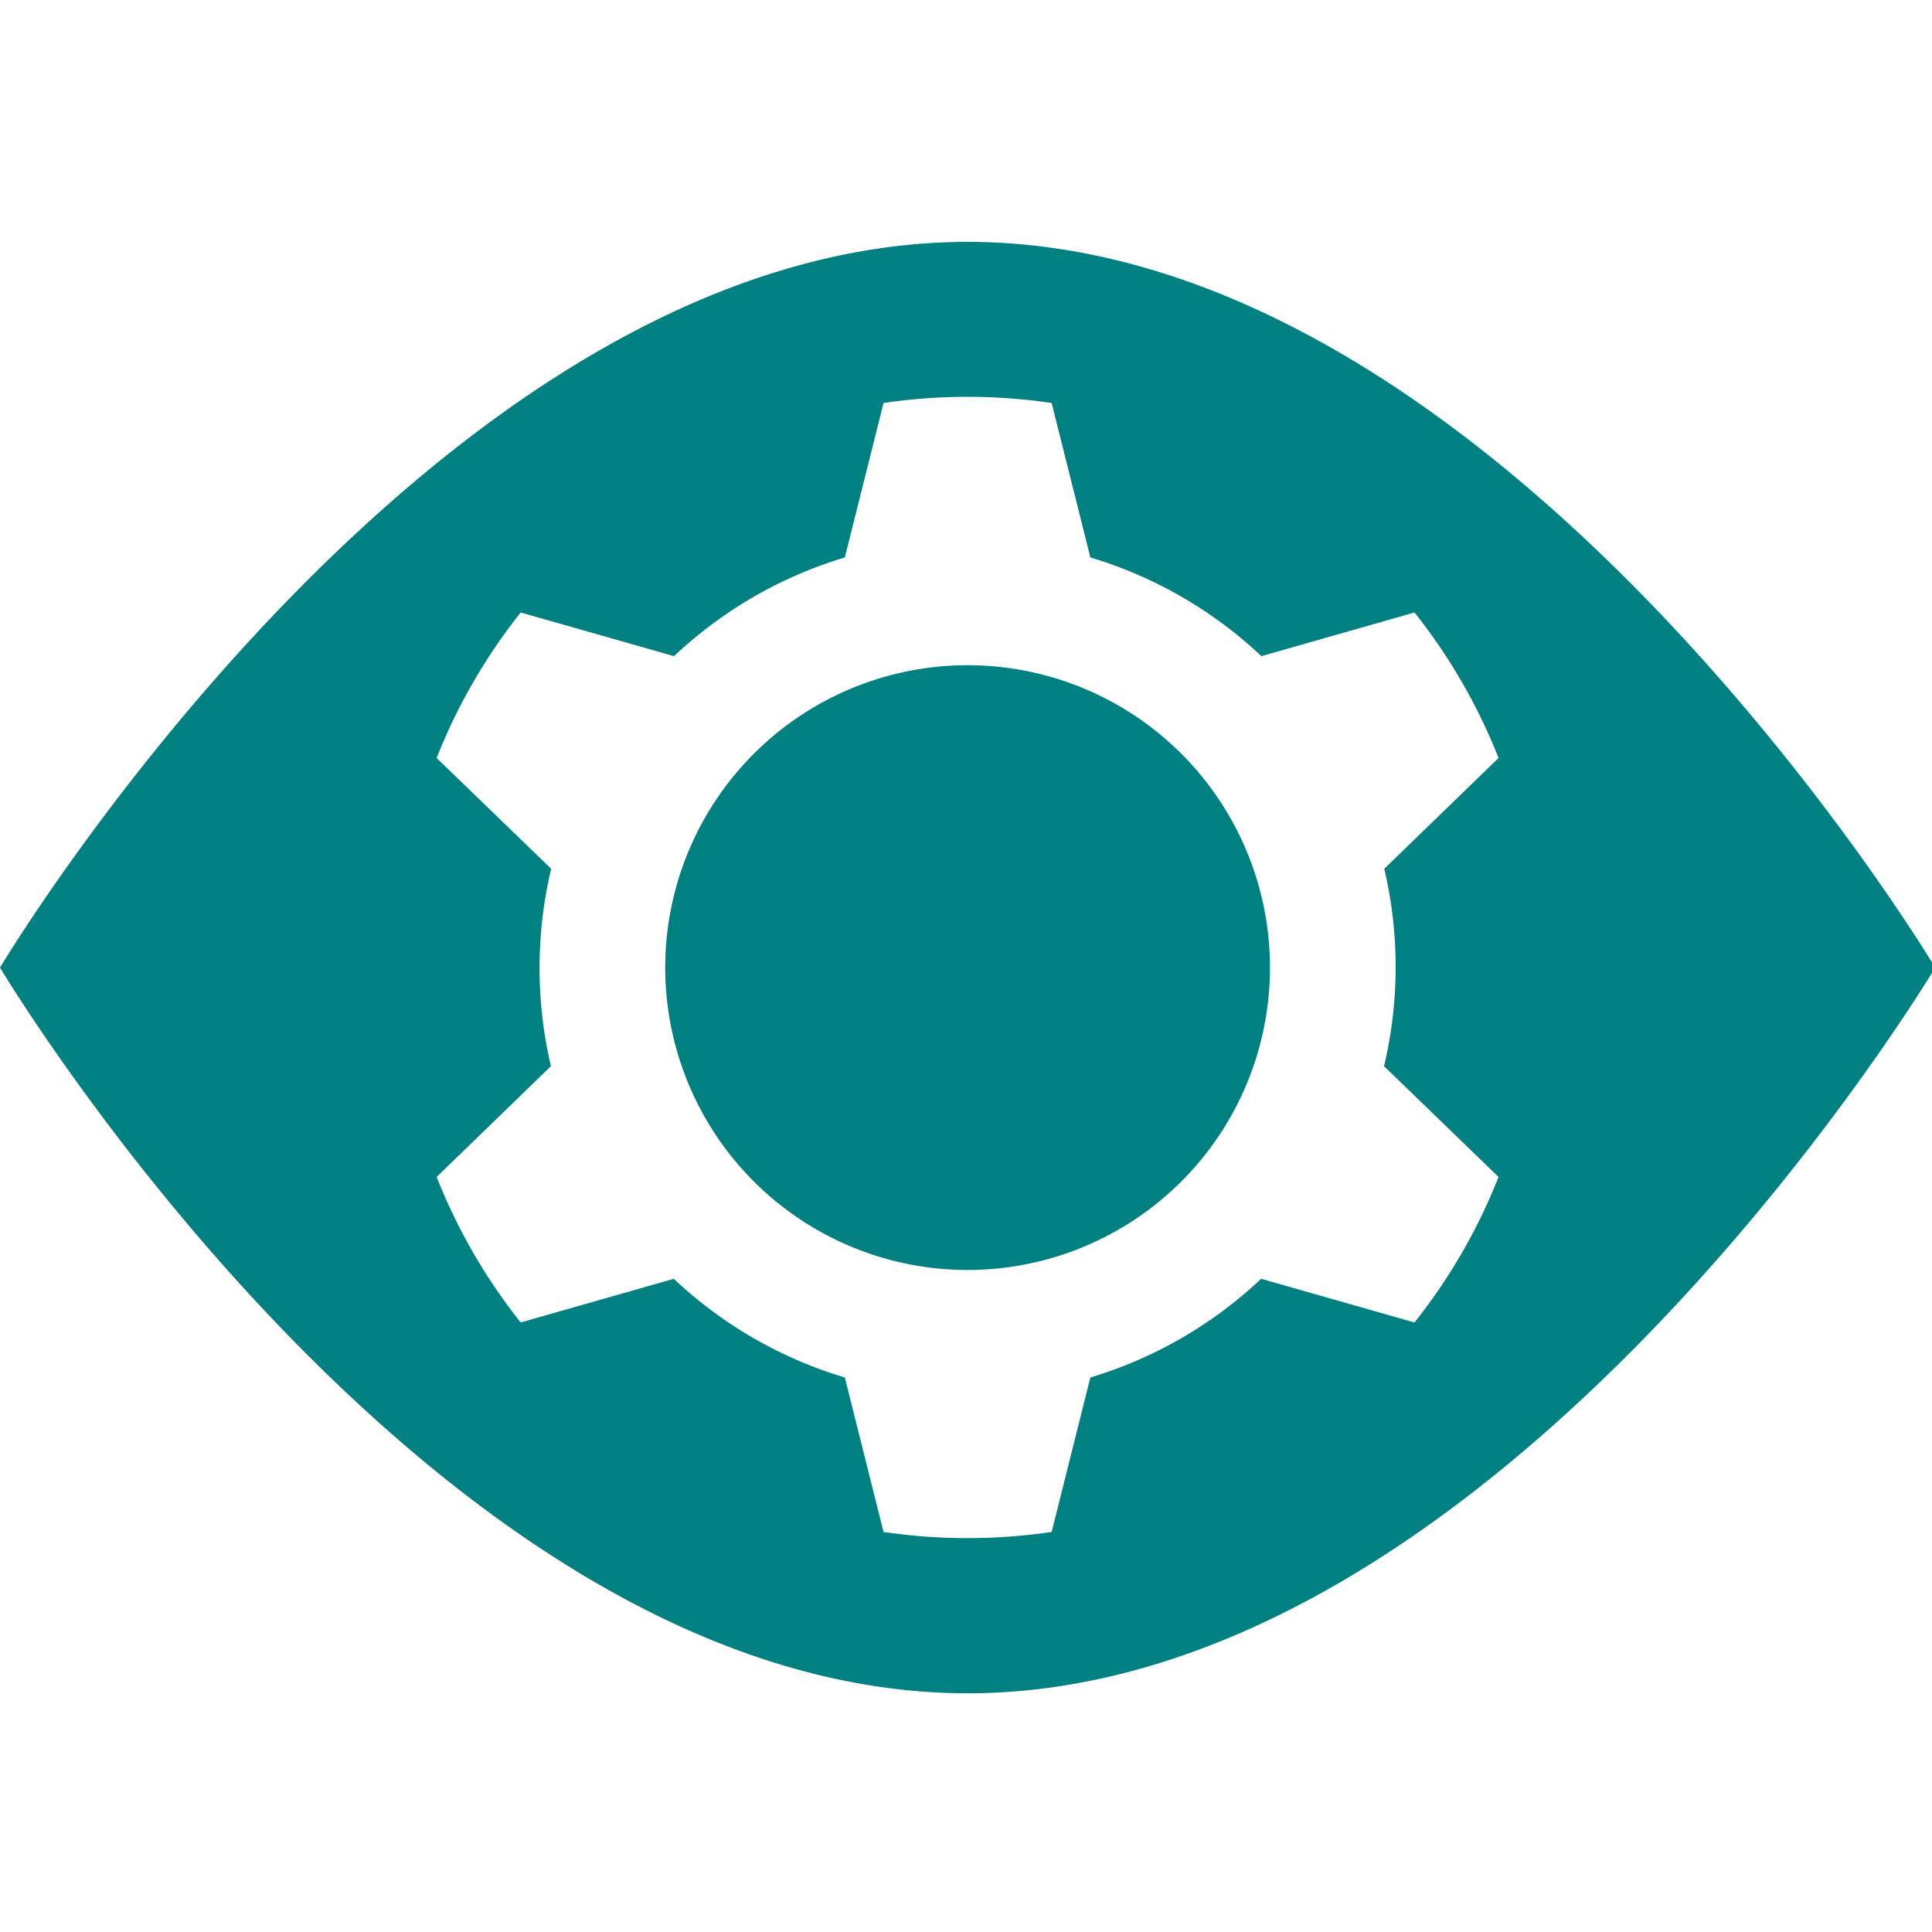 <svg width="16" height="16" version="1.1" viewBox="0 0 4.233 4.233" xmlns="http://www.w3.org/2000/svg">
 <path transform="scale(.265)" d="m8 2c-4.418 0-8 6-8 6s3.582 6 8 6c4.418 0 8-6 8-6s-3.582-6-8-6zm0 1.281a4.719 4.719 0 0 1 0.695 0.051l0.32 1.277a3.539 3.539 0 0 1 1.414 0.816l1.266-0.361a4.719 4.719 0 0 1 0.695 1.203l-0.945 0.916a3.539 3.539 0 0 1 0.094 0.816 3.539 3.539 0 0 1-0.096 0.816l0.947 0.916a4.719 4.719 0 0 1-0.695 1.203l-1.268-0.361a3.539 3.539 0 0 1-1.412 0.816l-0.32 1.277a4.719 4.719 0 0 1-0.695 0.051 4.719 4.719 0 0 1-0.695-0.051l-0.32-1.277a3.539 3.539 0 0 1-1.414-0.816l-1.266 0.361a4.719 4.719 0 0 1-0.695-1.203l0.945-0.916a3.539 3.539 0 0 1-0.094-0.816 3.539 3.539 0 0 1 0.096-0.816l-0.947-0.916a4.719 4.719 0 0 1 0.695-1.203l1.268 0.361a3.539 3.539 0 0 1 1.412-0.816l0.32-1.277a4.719 4.719 0 0 1 0.695-0.051zm0 2.219a2.5 2.5 0 0 0-2.5 2.5 2.5 2.5 0 0 0 2.5 2.5 2.5 2.5 0 0 0 2.5-2.5 2.5 2.5 0 0 0-2.5-2.5z" fill="#008080"/>
</svg>
